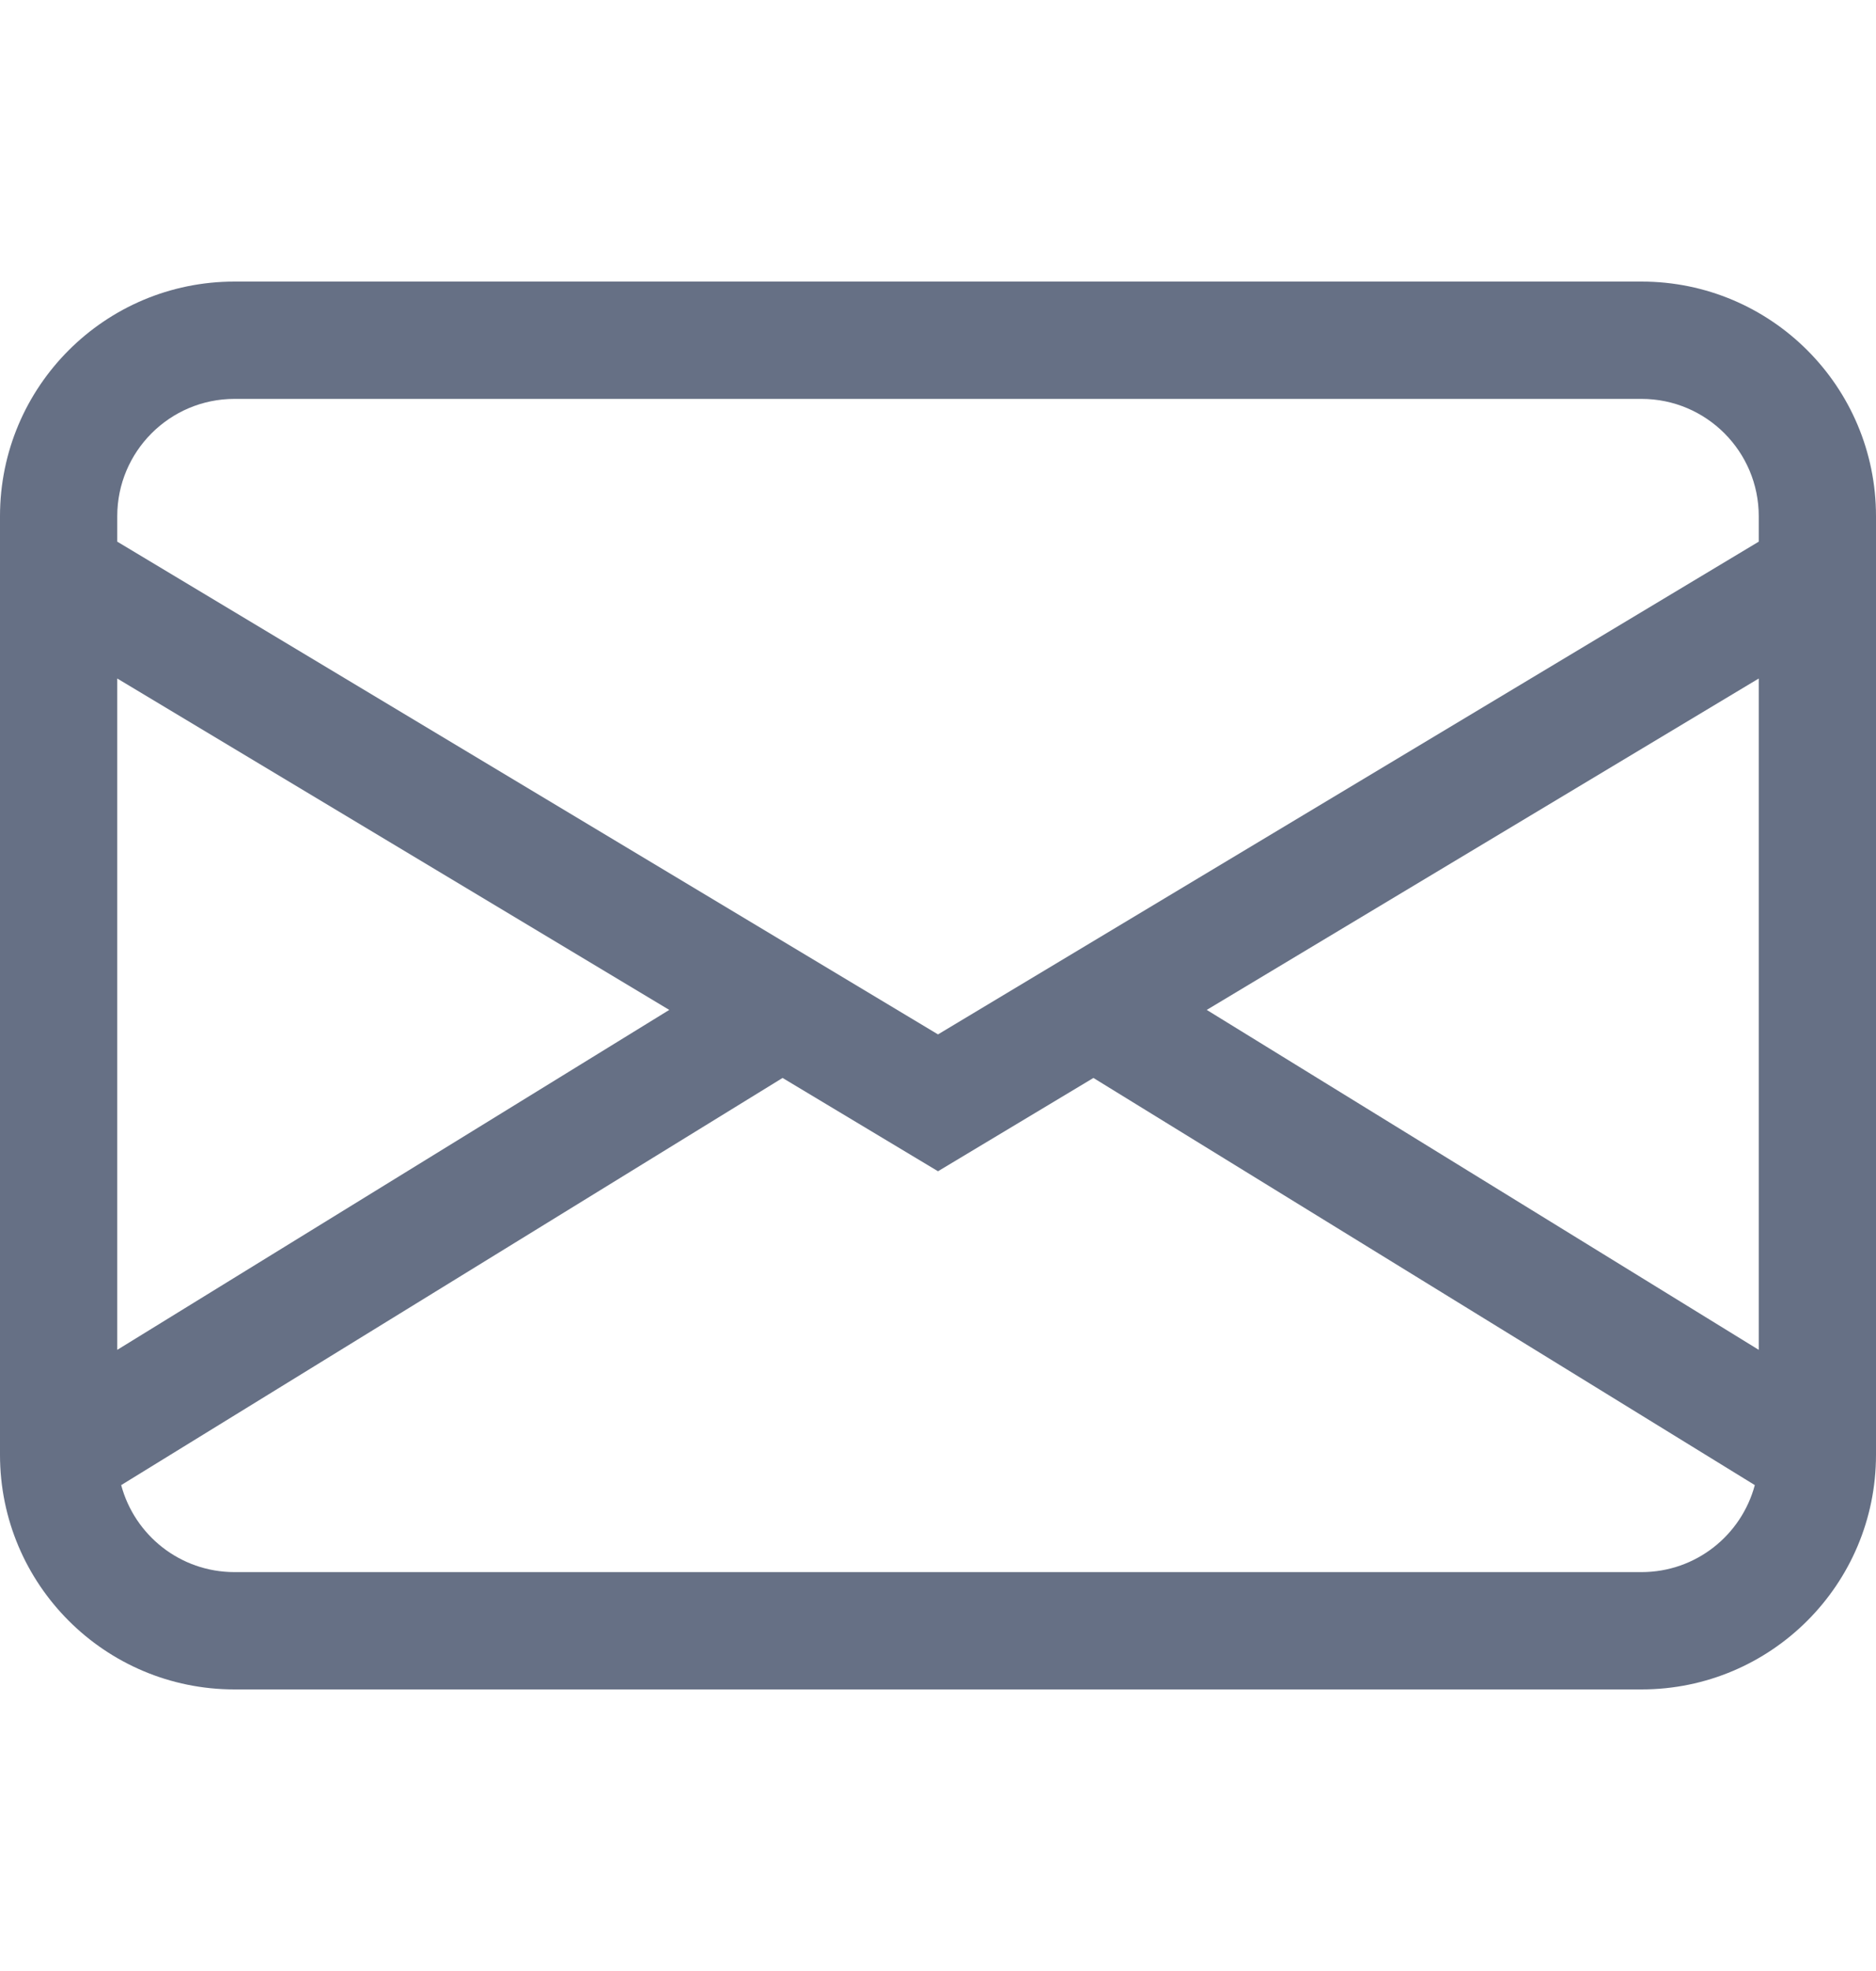 <svg width="20" height="21" viewBox="0 0 20 21" fill="none" xmlns="http://www.w3.org/2000/svg">
<g id="envelope">
<path id="Rectangle 394 (Stroke)" d="M0 5.5C0 4.119 1.119 3 2.5 3H17.5C18.881 3 20 4.119 20 5.5V15.5C20 16.881 18.881 18 17.5 18H2.5C1.119 18 0 16.881 0 15.5V5.5ZM2.5 4.25C1.81 4.25 1.25 4.81 1.25 5.5V5.771L10 11.021L18.75 5.771V5.5C18.75 4.81 18.19 4.25 17.5 4.25H2.5ZM18.75 7.229L12.865 10.76L18.75 14.382V7.229ZM18.708 15.823L11.657 11.485L10 12.479L8.343 11.485L1.292 15.823C1.435 16.357 1.921 16.75 2.5 16.75H17.5C18.079 16.75 18.565 16.357 18.708 15.823ZM1.25 14.382L7.135 10.76L1.25 7.229V14.382Z" fill="#667085"/>
</g>
</svg>
